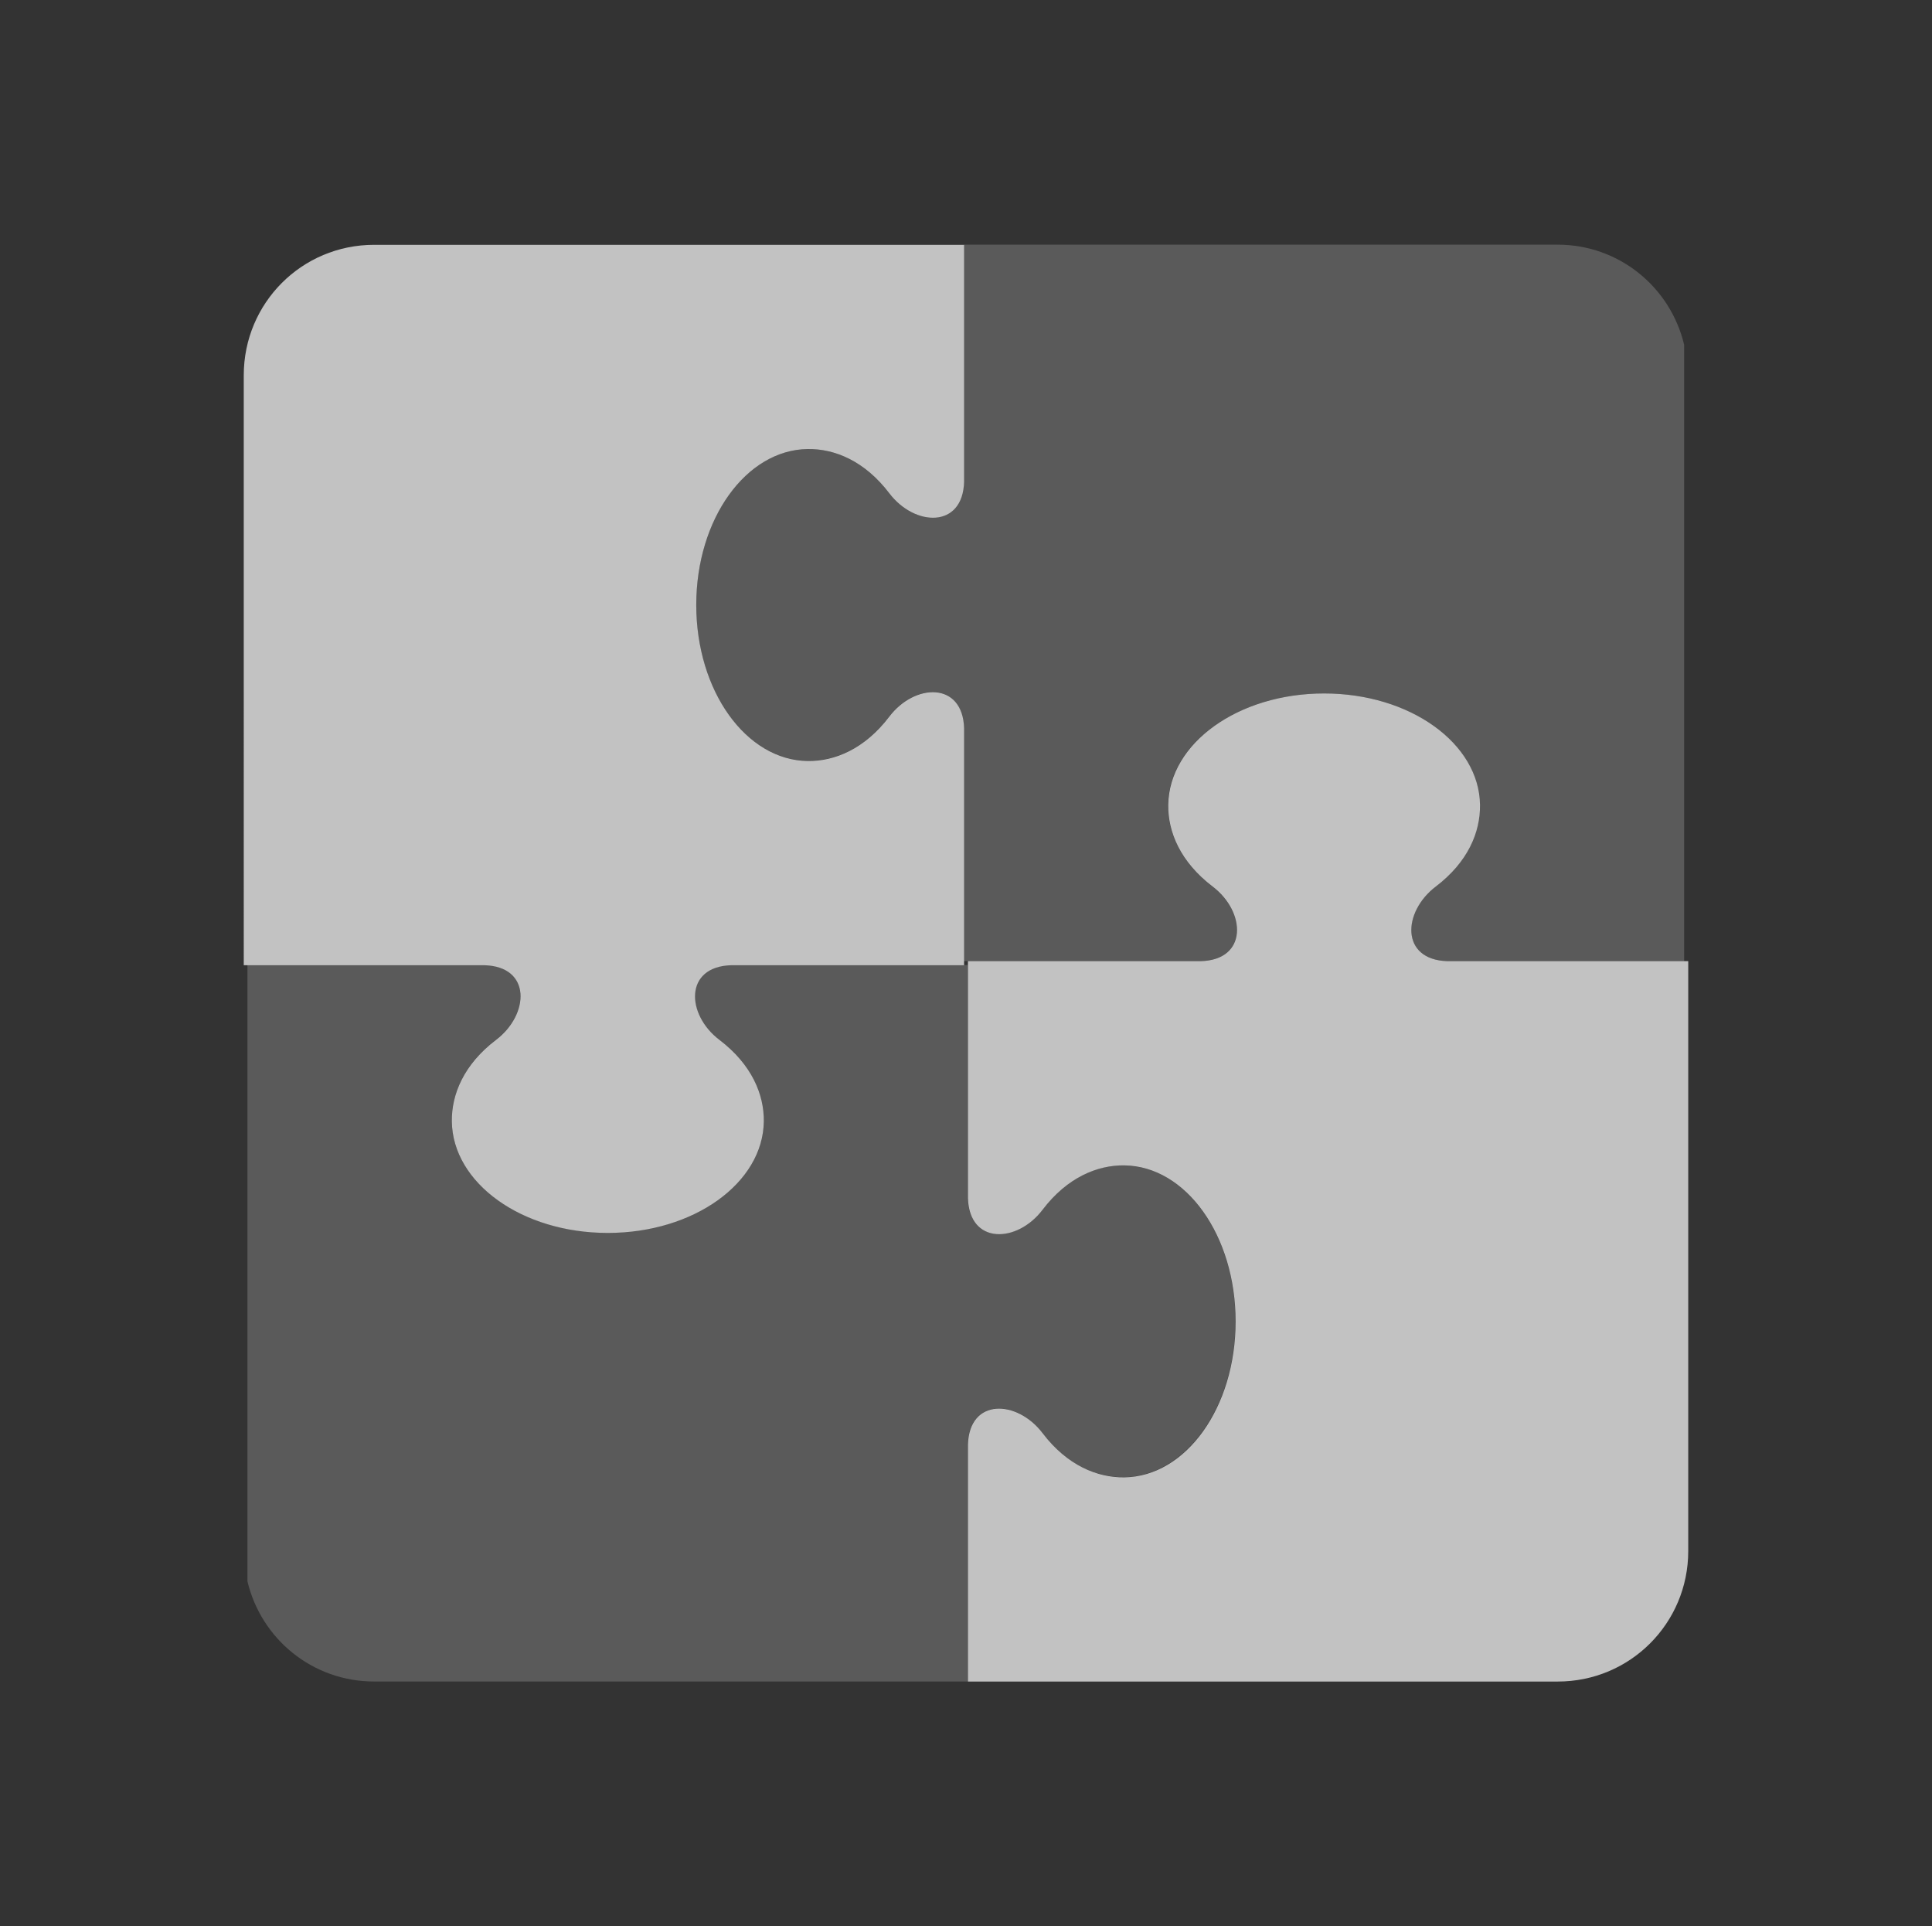<?xml version="1.0" encoding="UTF-8" standalone="no"?>
<!-- Created with Inkscape (http://www.inkscape.org/) -->

<svg
   xmlns:dc="http://purl.org/dc/elements/1.1/"
   xmlns:cc="http://creativecommons.org/ns#"
   xmlns:rdf="http://www.w3.org/1999/02/22-rdf-syntax-ns#"
   xmlns:svg="http://www.w3.org/2000/svg"
   xmlns="http://www.w3.org/2000/svg"
   xmlns:sodipodi="http://sodipodi.sourceforge.net/DTD/sodipodi-0.dtd"
   xmlns:inkscape="http://www.inkscape.org/namespaces/inkscape"
   width="48.15"
   height="48"
   viewBox="0 0 48.15 48"
   version="1.1"
   id="svg8"
   inkscape:version="0.92+devel (f96dc7e339, 2017-07-28, custom)"
   sodipodi:docname="codeblocks.svg">
  <rect x="0" y="0" width="48.15" height="48" fill="#333333" stroke="none"/>
  <defs
     id="ol-defs">
    <style
       id="current-color-scheme">      .ColorScheme-Text {
        color:#d0d0d0;
        stop-color:#d0d0d0;
      }
      .ColorScheme-Background {
        color:#212121;
        stop-color:#212121;
      }
      .ColorScheme-Highlight {
        color:#0039a9;
        stop-color:#0039a9;
      }
      .ColorScheme-ViewText {
        color:#d0d0d0;
        stop-color:#d0d0d0;
      }
      .ColorScheme-ViewBackground {
        color:#19191b;
        stop-color:#19191b;
      }
      .ColorScheme-ViewHover {
        color:#005cc7;
        stop-color:#005cc7;
      }
      .ColorScheme-ViewFocus{
        color:#002466;
        stop-color:#002466;
      }
      .ColorScheme-ButtonText {
        color:#d0d0d0;
        stop-color:#d0d0d0;
      }
      .ColorScheme-ButtonBackground {
        color:#232323;
        stop-color:#232323;                             
      }                                                 
      .ColorScheme-ButtonHover {                        
        color:#005cc7;                                  
        stop-color:#005cc7;                             
      }                                                 
      .ColorScheme-ButtonFocus{                         
        color:#0039a9;                                  
        stop-color:#0039a9;                             
      }</style>
    <style
       id="current-color-scheme-7">      .ColorScheme-Text {
        color:#d0d0d0;
        stop-color:#d0d0d0;
      }
      .ColorScheme-Background {
        color:#212121;
        stop-color:#212121;
      }
      .ColorScheme-Highlight {
        color:#0039a9;
        stop-color:#0039a9;
      }
      .ColorScheme-ViewText {
        color:#d0d0d0;
        stop-color:#d0d0d0;
      }
      .ColorScheme-ViewBackground {
        color:#19191b;
        stop-color:#19191b;
      }
      .ColorScheme-ViewHover {
        color:#005cc7;
        stop-color:#005cc7;
      }
      .ColorScheme-ViewFocus{
        color:#002466;
        stop-color:#002466;
      }
      .ColorScheme-ButtonText {
        color:#d0d0d0;
        stop-color:#d0d0d0;
      }
      .ColorScheme-ButtonBackground {
        color:#232323;
        stop-color:#232323;                             
      }                                                 
      .ColorScheme-ButtonHover {                        
        color:#005cc7;                                  
        stop-color:#005cc7;                             
      }                                                 
      .ColorScheme-ButtonFocus{                         
        color:#0039a9;                                  
        stop-color:#0039a9;                             
      }</style>
  </defs>
  <sodipodi:namedview
     id="base"
     pagecolor="#002266"
     bordercolor="#ffffff"
     borderopacity="0.467"
     inkscape:pageopacity="0"
     inkscape:pageshadow="2"
     inkscape:zoom="12.859375"
     inkscape:cx="31.6838"
     inkscape:cy="27.406602"
     inkscape:document-units="px"
     inkscape:current-layer="svg8"
     inkscape:document-rotation="0"
     showgrid="false"
     inkscape:showpageshadow="false"
     borderlayer="true"
     units="px"
     fit-margin-top="0"
     fit-margin-left="0"
     fit-margin-right="0"
     fit-margin-bottom="0"
     inkscape:window-width="1920"
     inkscape:window-height="1051"
     inkscape:window-x="0"
     inkscape:window-y="0"
     inkscape:window-maximized="1"
     inkscape:snap-page="true" />
  <g
     id="g849"
     inkscape:label="#codeblocks">
    <rect
       inkscape:label="#boundary"
       y="0"
       x="0"
       height="48"
       width="48.15"
       id="rect4264"
       style="fill:none;fill-opacity:0.747;stroke-width:23.616;stroke-opacity:0.36" />
    <path
       inkscape:label="#"
       id="path827"
       d="m 24.022,6.097 v 5.902 c -0.033,1.172 -1.227,1.127 -1.859,0.294 -0.615,-0.809 -1.364,-1.112 -2.035,-1.103 -1.533,0.02 -2.777,1.739 -2.777,3.885 3e-6,2.146 1.244,3.865 2.777,3.885 0.671,0.009 1.42,-0.298 2.035,-1.107 0.632,-0.832 1.826,-0.877 1.859,0.294 v 5.805 h 5.902 c 1.172,-0.033 1.126,-1.227 0.294,-1.859 -0.809,-0.615 -1.116,-1.368 -1.107,-2.039 0.02,-1.533 1.743,-2.773 3.889,-2.773 2.146,-3e-6 3.861,1.24 3.88,2.773 0.009,0.671 -0.294,1.424 -1.103,2.039 -0.832,0.632 -0.877,1.826 0.294,1.859 h 5.902 V 8.593 C 41.633,7.161 40.357,6.097 38.819,6.097 Z M 6.167,24.048 V 39.407 C 6.508,40.839 7.784,41.903 9.323,41.903 H 24.119 v -5.902 c 0.033,-1.172 1.227,-1.127 1.859,-0.294 0.615,0.809 1.364,1.112 2.035,1.103 1.533,-0.02 2.777,-1.739 2.777,-3.885 -5e-6,-2.146 -1.244,-3.865 -2.777,-3.885 -0.671,-0.009 -1.42,0.298 -2.035,1.107 -0.632,0.832 -1.826,0.877 -1.859,-0.294 V 24.048 h -5.902 c -1.172,0.033 -1.126,1.227 -0.294,1.859 0.809,0.615 1.116,1.368 1.107,2.039 -0.02,1.533 -1.743,2.773 -3.889,2.773 -2.146,3e-6 -3.861,-1.24 -3.88,-2.773 -0.009,-0.671 0.294,-1.424 1.103,-2.039 0.832,-0.632 0.877,-1.826 -0.294,-1.859 z"
       style="font-variation-settings:normal;opacity:0.25;vector-effect:none;fill:#d0d0d0;stroke-width:3.9;stroke-miterlimit:5.5"
       inkscape:connector-curvature="0" />
    <path
       inkscape:label="#"
       inkscape:connector-curvature="0"
       id="rect811"
       d="m 9.323,6.101 c -1.801,0 -3.248,1.451 -3.248,3.252 V 24.053 h 5.999 c 1.172,0.033 1.122,1.227 0.29,1.859 -0.809,0.615 -1.112,1.364 -1.103,2.035 0.02,1.533 1.739,2.777 3.885,2.777 2.146,-4e-6 3.869,-1.244 3.889,-2.777 0.009,-0.671 -0.299,-1.42 -1.107,-2.035 -0.832,-0.632 -0.877,-1.826 0.294,-1.859 h 5.805 v -5.902 c -0.033,-1.172 -1.231,-1.127 -1.863,-0.294 -0.615,0.809 -1.364,1.116 -2.035,1.107 -1.533,-0.02 -2.777,-1.743 -2.777,-3.889 -4e-6,-2.146 1.244,-3.865 2.777,-3.885 0.671,-0.009 1.42,0.294 2.035,1.103 0.632,0.832 1.831,0.882 1.863,-0.29 V 6.101 Z M 33,17.281 c -2.146,5e-6 -3.865,1.244 -3.885,2.777 -0.009,0.671 0.299,1.42 1.107,2.035 0.832,0.632 0.877,1.826 -0.294,1.859 h -5.805 v 5.902 c 0.033,1.172 1.227,1.127 1.859,0.294 0.615,-0.809 1.368,-1.116 2.039,-1.107 1.533,0.02 2.773,1.743 2.773,3.889 2e-6,2.146 -1.24,3.865 -2.773,3.885 -0.671,0.009 -1.425,-0.294 -2.039,-1.103 -0.632,-0.832 -1.826,-0.882 -1.859,0.29 v 5.902 h 14.7 c 1.801,0 3.252,-1.451 3.252,-3.252 V 23.952 h -6.003 c -1.172,-0.033 -1.122,-1.227 -0.29,-1.859 0.809,-0.615 1.112,-1.364 1.103,-2.035 -0.02,-1.533 -1.739,-2.777 -3.885,-2.777 z"
       style="font-variation-settings:normal;opacity:0.702;vector-effect:none;fill:#ffffff;stroke-width:3.9;stroke-miterlimit:5.5" />
  </g>
</svg>

